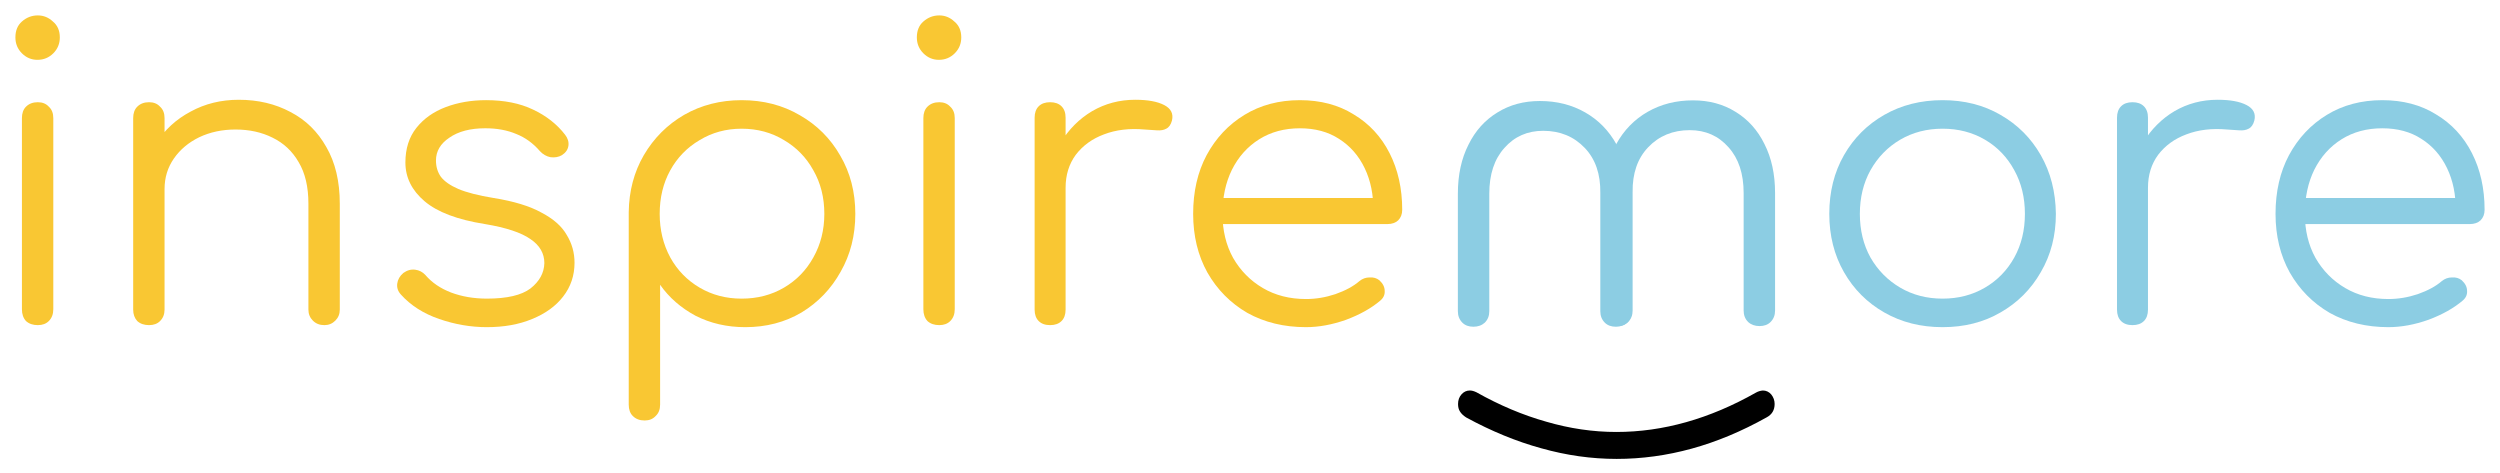 <?xml version="1.0" ?>
<svg xmlns:dc="http://purl.org/dc/elements/1.1/" xmlns:cc="http://creativecommons.org/ns#" xmlns:rdf="http://www.w3.org/1999/02/22-rdf-syntax-ns#" xmlns:svg="http://www.w3.org/2000/svg" xmlns="http://www.w3.org/2000/svg"   viewBox="0 0 649.243 122.874"  >
	<style id="style196">.logo-lip {  }
.logo-right {  }
.logo-left {  }
</style>
	<defs id="defs92"/>
	<g   id="layer1" transform="translate(620.199,242.11)">
		<path d="m -610.378,-157.676 q -1.905,0 -3.069,-1.058 -1.058,-1.164 -1.058,-3.069 v -49.636 q 0,-1.905 1.058,-2.963 1.164,-1.164 3.069,-1.164 1.799,0 2.857,1.164 1.164,1.058 1.164,2.963 v 49.636 q 0,1.905 -1.164,3.069 -1.058,1.058 -2.857,1.058 z m -0.106,-68.897 q -2.328,0 -4.022,-1.693 -1.693,-1.693 -1.693,-4.128 0,-2.646 1.693,-4.128 1.799,-1.587 4.128,-1.587 2.223,0 3.916,1.587 1.799,1.482 1.799,4.128 0,2.434 -1.693,4.128 -1.693,1.693 -4.128,1.693 z" style="fill:#f9c733;fill-opacity:1;stroke-width:0.265;image-rendering:crisp-edges" id="path882"  class="logo-left"/>
		<path d="m -535.977,-157.676 q -1.799,0 -2.963,-1.164 -1.164,-1.164 -1.164,-2.857 v -27.517 q 0,-6.562 -2.54,-10.795 -2.434,-4.233 -6.773,-6.35 -4.233,-2.117 -9.631,-2.117 -5.186,0 -9.419,2.011 -4.128,2.011 -6.562,5.503 -2.434,3.493 -2.434,7.938 h -5.821 q 0.212,-6.668 3.598,-11.853 3.387,-5.292 8.996,-8.255 5.609,-3.069 12.488,-3.069 7.514,0 13.441,3.175 5.927,3.069 9.313,9.102 3.493,6.032 3.493,14.711 v 27.517 q 0,1.693 -1.164,2.857 -1.164,1.164 -2.857,1.164 z m -45.508,0 q -1.905,0 -3.069,-1.058 -1.058,-1.164 -1.058,-2.963 v -49.742 q 0,-1.905 1.058,-2.963 1.164,-1.164 3.069,-1.164 1.799,0 2.857,1.164 1.164,1.058 1.164,2.963 v 49.742 q 0,1.799 -1.164,2.963 -1.058,1.058 -2.857,1.058 z" style="fill:#f9c733;fill-opacity:1;stroke-width:0.265;image-rendering:crisp-edges" id="path884"  class="logo-left"/>
		<path d="m -493.75,-157.147 q -6.244,0 -12.383,-2.117 -6.138,-2.117 -9.948,-6.35 -1.164,-1.27 -0.953,-2.857 0.212,-1.587 1.587,-2.752 1.482,-1.058 3.069,-0.847 1.587,0.212 2.646,1.376 2.54,2.963 6.668,4.551 4.233,1.587 9.313,1.587 7.832,0 11.324,-2.646 3.493,-2.752 3.598,-6.562 0,-3.81 -3.598,-6.244 -3.598,-2.54 -11.853,-3.916 -10.689,-1.693 -15.663,-5.927 -4.974,-4.233 -4.974,-10.054 0,-5.397 2.857,-8.996 2.857,-3.598 7.62,-5.397 4.763,-1.799 10.477,-1.799 7.091,0 12.171,2.434 5.186,2.434 8.361,6.562 1.058,1.376 0.847,2.857 -0.212,1.482 -1.693,2.434 -1.27,0.741 -2.963,0.529 -1.587,-0.318 -2.752,-1.587 -2.646,-3.069 -6.138,-4.445 -3.493,-1.482 -8.043,-1.482 -5.821,0 -9.313,2.434 -3.493,2.328 -3.493,5.927 0,2.434 1.27,4.233 1.376,1.799 4.551,3.175 3.281,1.376 9.102,2.328 7.938,1.27 12.488,3.81 4.657,2.434 6.562,5.821 2.011,3.281 2.011,7.197 0,4.974 -2.963,8.784 -2.857,3.704 -8.043,5.821 -5.08,2.117 -11.748,2.117 z" style="fill:#f9c733;fill-opacity:1;stroke-width:0.265;image-rendering:crisp-edges" id="path886"  class="logo-left"/>
		<path d="m -452.792,-132.911 q -1.905,0 -3.069,-1.164 -1.058,-1.058 -1.058,-2.963 v -49.953 q 0.106,-8.255 3.916,-14.817 3.916,-6.668 10.477,-10.477 6.668,-3.81 14.922,-3.81 8.467,0 15.134,3.916 6.667,3.81 10.477,10.477 3.916,6.668 3.916,15.134 0,8.361 -3.81,15.028 -3.704,6.668 -10.16,10.583 -6.456,3.81 -14.605,3.81 -7.091,0 -12.912,-2.963 -5.715,-3.069 -9.207,-8.043 v 31.115 q 0,1.905 -1.164,2.963 -1.058,1.164 -2.857,1.164 z m 25.188,-31.644 q 6.138,0 11.007,-2.857 4.868,-2.857 7.62,-7.832 2.857,-5.08 2.857,-11.324 0,-6.35 -2.857,-11.324 -2.752,-4.974 -7.62,-7.832 -4.868,-2.963 -11.007,-2.963 -6.032,0 -10.901,2.963 -4.868,2.857 -7.62,7.832 -2.752,4.974 -2.752,11.324 0,6.244 2.752,11.324 2.752,4.974 7.62,7.832 4.868,2.857 10.901,2.857 z" style="fill:#f9c733;fill-opacity:1;stroke-width:0.265;image-rendering:crisp-edges" id="path888"  class="logo-left"/>
		<path d="m -376.275,-157.676 q -1.905,0 -3.069,-1.058 -1.058,-1.164 -1.058,-3.069 v -49.636 q 0,-1.905 1.058,-2.963 1.164,-1.164 3.069,-1.164 1.799,0 2.857,1.164 1.164,1.058 1.164,2.963 v 49.636 q 0,1.905 -1.164,3.069 -1.058,1.058 -2.857,1.058 z m -0.106,-68.897 q -2.328,0 -4.022,-1.693 -1.693,-1.693 -1.693,-4.128 0,-2.646 1.693,-4.128 1.799,-1.587 4.128,-1.587 2.223,0 3.916,1.587 1.799,1.482 1.799,4.128 0,2.434 -1.693,4.128 -1.693,1.693 -4.128,1.693 z" style="fill:#f9c733;fill-opacity:1;stroke-width:0.265;image-rendering:crisp-edges" id="path890"  class="logo-left"/>
		<path d="m -348.123,-193.342 q 0.318,-6.562 3.387,-11.748 3.175,-5.186 8.149,-8.149 5.08,-2.963 11.218,-2.963 4.868,0 7.514,1.376 2.646,1.376 2.011,4.022 -0.423,1.587 -1.482,2.117 -0.953,0.529 -2.434,0.423 -1.376,-0.106 -3.175,-0.212 -5.927,-0.529 -10.583,1.27 -4.551,1.693 -7.303,5.292 -2.646,3.598 -2.646,8.572 z m 0.635,35.666 q -1.905,0 -2.963,-1.058 -1.058,-1.058 -1.058,-2.963 v -49.847 q 0,-1.905 1.058,-2.963 1.058,-1.058 2.963,-1.058 1.905,0 2.963,1.058 1.058,1.058 1.058,2.963 v 49.847 q 0,1.905 -1.058,2.963 -1.058,1.058 -2.963,1.058 z" style="fill:#f9c733;fill-opacity:1;stroke-width:0.265;image-rendering:crisp-edges" id="path892"  class="logo-left"/>
		<path d="m -281.025,-157.147 q -8.572,0 -15.24,-3.704 -6.562,-3.81 -10.372,-10.477 -3.704,-6.668 -3.704,-15.24 0,-8.678 3.493,-15.24 3.598,-6.668 9.842,-10.477 6.244,-3.81 14.393,-3.81 8.043,0 13.97,3.704 6.032,3.598 9.313,10.054 3.281,6.456 3.281,14.711 0,1.693 -1.058,2.752 -1.058,0.953 -2.752,0.953 h -44.979 v -6.773 h 45.826 l -4.551,3.281 q 0.106,-6.138 -2.223,-11.007 -2.328,-4.868 -6.668,-7.62 -4.233,-2.752 -10.16,-2.752 -6.032,0 -10.583,2.857 -4.551,2.857 -7.091,7.938 -2.434,4.974 -2.434,11.43 0,6.456 2.752,11.43 2.857,4.974 7.726,7.832 4.868,2.857 11.218,2.857 3.81,0 7.62,-1.27 3.916,-1.376 6.244,-3.387 1.164,-0.953 2.646,-0.953 1.482,-0.106 2.54,0.741 1.376,1.27 1.376,2.752 0.106,1.482 -1.164,2.54 -3.493,2.963 -8.89,4.974 -5.397,1.905 -10.372,1.905 z" style="fill:#f9c733;fill-opacity:1;stroke-width:0.265;image-rendering:crisp-edges" id="path894"  class="logo-left"/>
		<g id="g1178"  style="image-rendering:crisp-edges" transform="matrix(0.265,0,0,0.265,-693.076,-315.466)" class="logo-right">
			<path d="m 1718.898,597.007 c 4.533,0 8.267,-1.333 11.2,-4 2.933,-2.933 4.4,-6.667 4.4,-11.2 v -115.2 c 0,-18.933 4.933,-33.867 14.8,-44.8 9.867,-11.2 22.533,-16.8 38,-16.8 16.533,0 30.133,5.6 40.8,16.8 10.4,10.933 15.467,25.6 15.2,44 h 27.6 c -0.267,-17.867 -4.133,-33.6 -11.6,-47.2 -7.467,-13.6 -17.733,-24.133 -30.8,-31.6 -13.067,-7.467 -27.867,-11.2 -44.4,-11.2 -15.733,0 -29.6,3.733 -41.6,11.2 -12.267,7.467 -21.733,18 -28.4,31.6 -6.933,13.6 -10.4,29.6 -10.4,48 v 115.2 c 0,4.533 1.467,8.267 4.4,11.2 2.667,2.667 6.267,4 10.8,4 z m 139.6,0 c 4.533,0 8.267,-1.333 11.2,-4 2.933,-2.933 4.4,-6.667 4.4,-11.2 v -115.2 c -0.4,-19.429 -15.6,-60.29 -20.4,-48 -6.933,13.6 -10.4,29.6 -10.4,48 v 115.2 c 0,4.533 1.467,8.267 4.4,11.2 2.667,2.667 6.267,4 10.8,4 z" style="fill:#8ccde3;fill-opacity:1" id="path896-6"   />
			<path d="m 1999.355,596.368 c -4.533,0 -8.267,-1.333 -11.2,-4 -2.933,-2.933 -4.4,-6.667 -4.4,-11.2 v -115.2 c 0,-18.933 -4.933,-33.867 -14.8,-44.8 -9.867,-11.2 -22.533,-16.8 -38,-16.8 -16.533,0 -30.133,5.6 -40.8,16.8 -10.4,10.933 -15.467,25.6 -15.2,44 h -27.6 c 0.267,-17.867 4.133,-33.6 11.6,-47.2 7.467,-13.6 17.733,-24.133 30.8,-31.6 13.067,-7.467 27.867,-11.2 44.4,-11.2 15.733,0 29.6,3.733 41.6,11.2 12.267,7.467 21.733,18 28.4,31.6 6.933,13.6 10.4,29.6 10.4,48 v 115.2 c 0,4.533 -1.467,8.267 -4.4,11.2 -2.667,2.667 -6.267,4 -10.8,4 z m -139.6,0 c -4.533,0 -8.267,-1.333 -11.2,-4 -2.933,-2.933 -4.4,-6.667 -4.4,-11.2 v -115.2 c 0,-18.933 -4.933,-33.867 -14.8,-44.8 65.568,65.114 21.769,-29.934 35.2,-3.2 6.933,13.6 10.4,29.6 10.4,48 v 115.2 c 0,4.533 -1.467,8.267 -4.4,11.2 -2.667,2.667 -6.267,4 -10.8,4 z" style="fill:#8ccde3;fill-opacity:1" id="path896"   />
			<path d="m 1703.881,672.694 q 0,-5.558 3.359,-9.379 3.359,-3.821 8.245,-3.821 2.748,0 6.413,1.737 33.895,19.106 68.401,28.833 34.506,10.074 68.707,10.074 68.707,0 136.802,-38.56 3.054,-1.737 6.718,-2.084 4.886,0 8.245,3.821 3.359,4.169 3.359,9.379 0,9.032 -7.939,13.201 -36.644,20.496 -73.287,30.57 -36.644,10.074 -73.592,10.074 -36.949,0 -73.898,-10.422 -36.644,-10.074 -73.592,-30.222 -4.275,-2.779 -6.107,-5.906 -1.832,-2.779 -1.832,-7.295 z" style="fill-opacity:1;stroke-width:0.814" id="path998"   class="logo-lip"/>
		</g>
		<path d="m -115.714,-157.147 q -8.467,0 -15.134,-3.81 -6.668,-3.81 -10.477,-10.477 -3.81,-6.668 -3.81,-15.134 0,-8.572 3.81,-15.24 3.81,-6.668 10.477,-10.477 6.668,-3.81 15.134,-3.81 8.467,0 15.028,3.81 6.668,3.81 10.478,10.477 3.81,6.668 3.916,15.24 0,8.467 -3.916,15.134 -3.81,6.668 -10.478,10.477 -6.562,3.81 -15.028,3.81 z m 0,-7.408 q 6.138,0 11.007,-2.857 4.868,-2.857 7.62,-7.832 2.752,-4.974 2.752,-11.324 0,-6.35 -2.752,-11.324 -2.752,-5.08 -7.62,-7.938 -4.868,-2.857 -11.007,-2.857 -6.138,0 -11.007,2.857 -4.868,2.857 -7.726,7.938 -2.752,4.974 -2.752,11.324 0,6.35 2.752,11.324 2.857,4.974 7.726,7.832 4.868,2.857 11.007,2.857 z" style="fill:#8ccde3;fill-opacity:1;stroke-width:0.265;image-rendering:crisp-edges" id="path898"  class="logo-right"/>
		<path d="m -67.031,-193.342 q 0.318,-6.562 3.387,-11.748 3.175,-5.186 8.149,-8.149 5.08,-2.963 11.218,-2.963 4.868,0 7.514,1.376 2.646,1.376 2.011,4.022 -0.423,1.587 -1.482,2.117 -0.953,0.529 -2.434,0.423 -1.376,-0.106 -3.175,-0.212 -5.927,-0.529 -10.583,1.27 -4.551,1.693 -7.303,5.292 -2.646,3.598 -2.646,8.572 z m 0.635,35.666 q -1.905,0 -2.963,-1.058 -1.058,-1.058 -1.058,-2.963 v -49.847 q 0,-1.905 1.058,-2.963 1.058,-1.058 2.963,-1.058 1.905,0 2.963,1.058 1.058,1.058 1.058,2.963 v 49.847 q 0,1.905 -1.058,2.963 -1.058,1.058 -2.963,1.058 z" style="fill:#8ccde3;fill-opacity:1;stroke-width:0.265;image-rendering:crisp-edges" id="path900"  class="logo-right"/>
		<path d="m 0.067,-157.147 q -8.572,0 -15.24,-3.704 -6.562,-3.81 -10.372,-10.477 -3.704,-6.668 -3.704,-15.24 0,-8.678 3.493,-15.24 3.598,-6.668 9.842,-10.477 6.244,-3.81 14.393,-3.81 8.043,0 13.97,3.704 6.032,3.598 9.313,10.054 3.281,6.456 3.281,14.711 0,1.693 -1.058,2.752 -1.058,0.953 -2.752,0.953 h -44.979 v -6.773 h 45.826 l -4.551,3.281 q 0.106,-6.138 -2.223,-11.007 -2.328,-4.868 -6.668,-7.62 -4.233,-2.752 -10.16,-2.752 -6.032,0 -10.583,2.857 -4.551,2.857 -7.091,7.938 -2.434,4.974 -2.434,11.43 0,6.456 2.752,11.43 2.857,4.974 7.726,7.832 4.868,2.857 11.218,2.857 3.81,0 7.62,-1.27 3.916,-1.376 6.244,-3.387 1.164,-0.953 2.646,-0.953 1.482,-0.106 2.54,0.741 1.376,1.27 1.376,2.752 0.106,1.482 -1.164,2.54 -3.493,2.963 -8.89,4.974 -5.398,1.905 -10.372,1.905 z" style="fill:#8ccde3;fill-opacity:1;stroke-width:0.265;image-rendering:crisp-edges" id="path902"  class="logo-right"/>
	</g>
</svg>